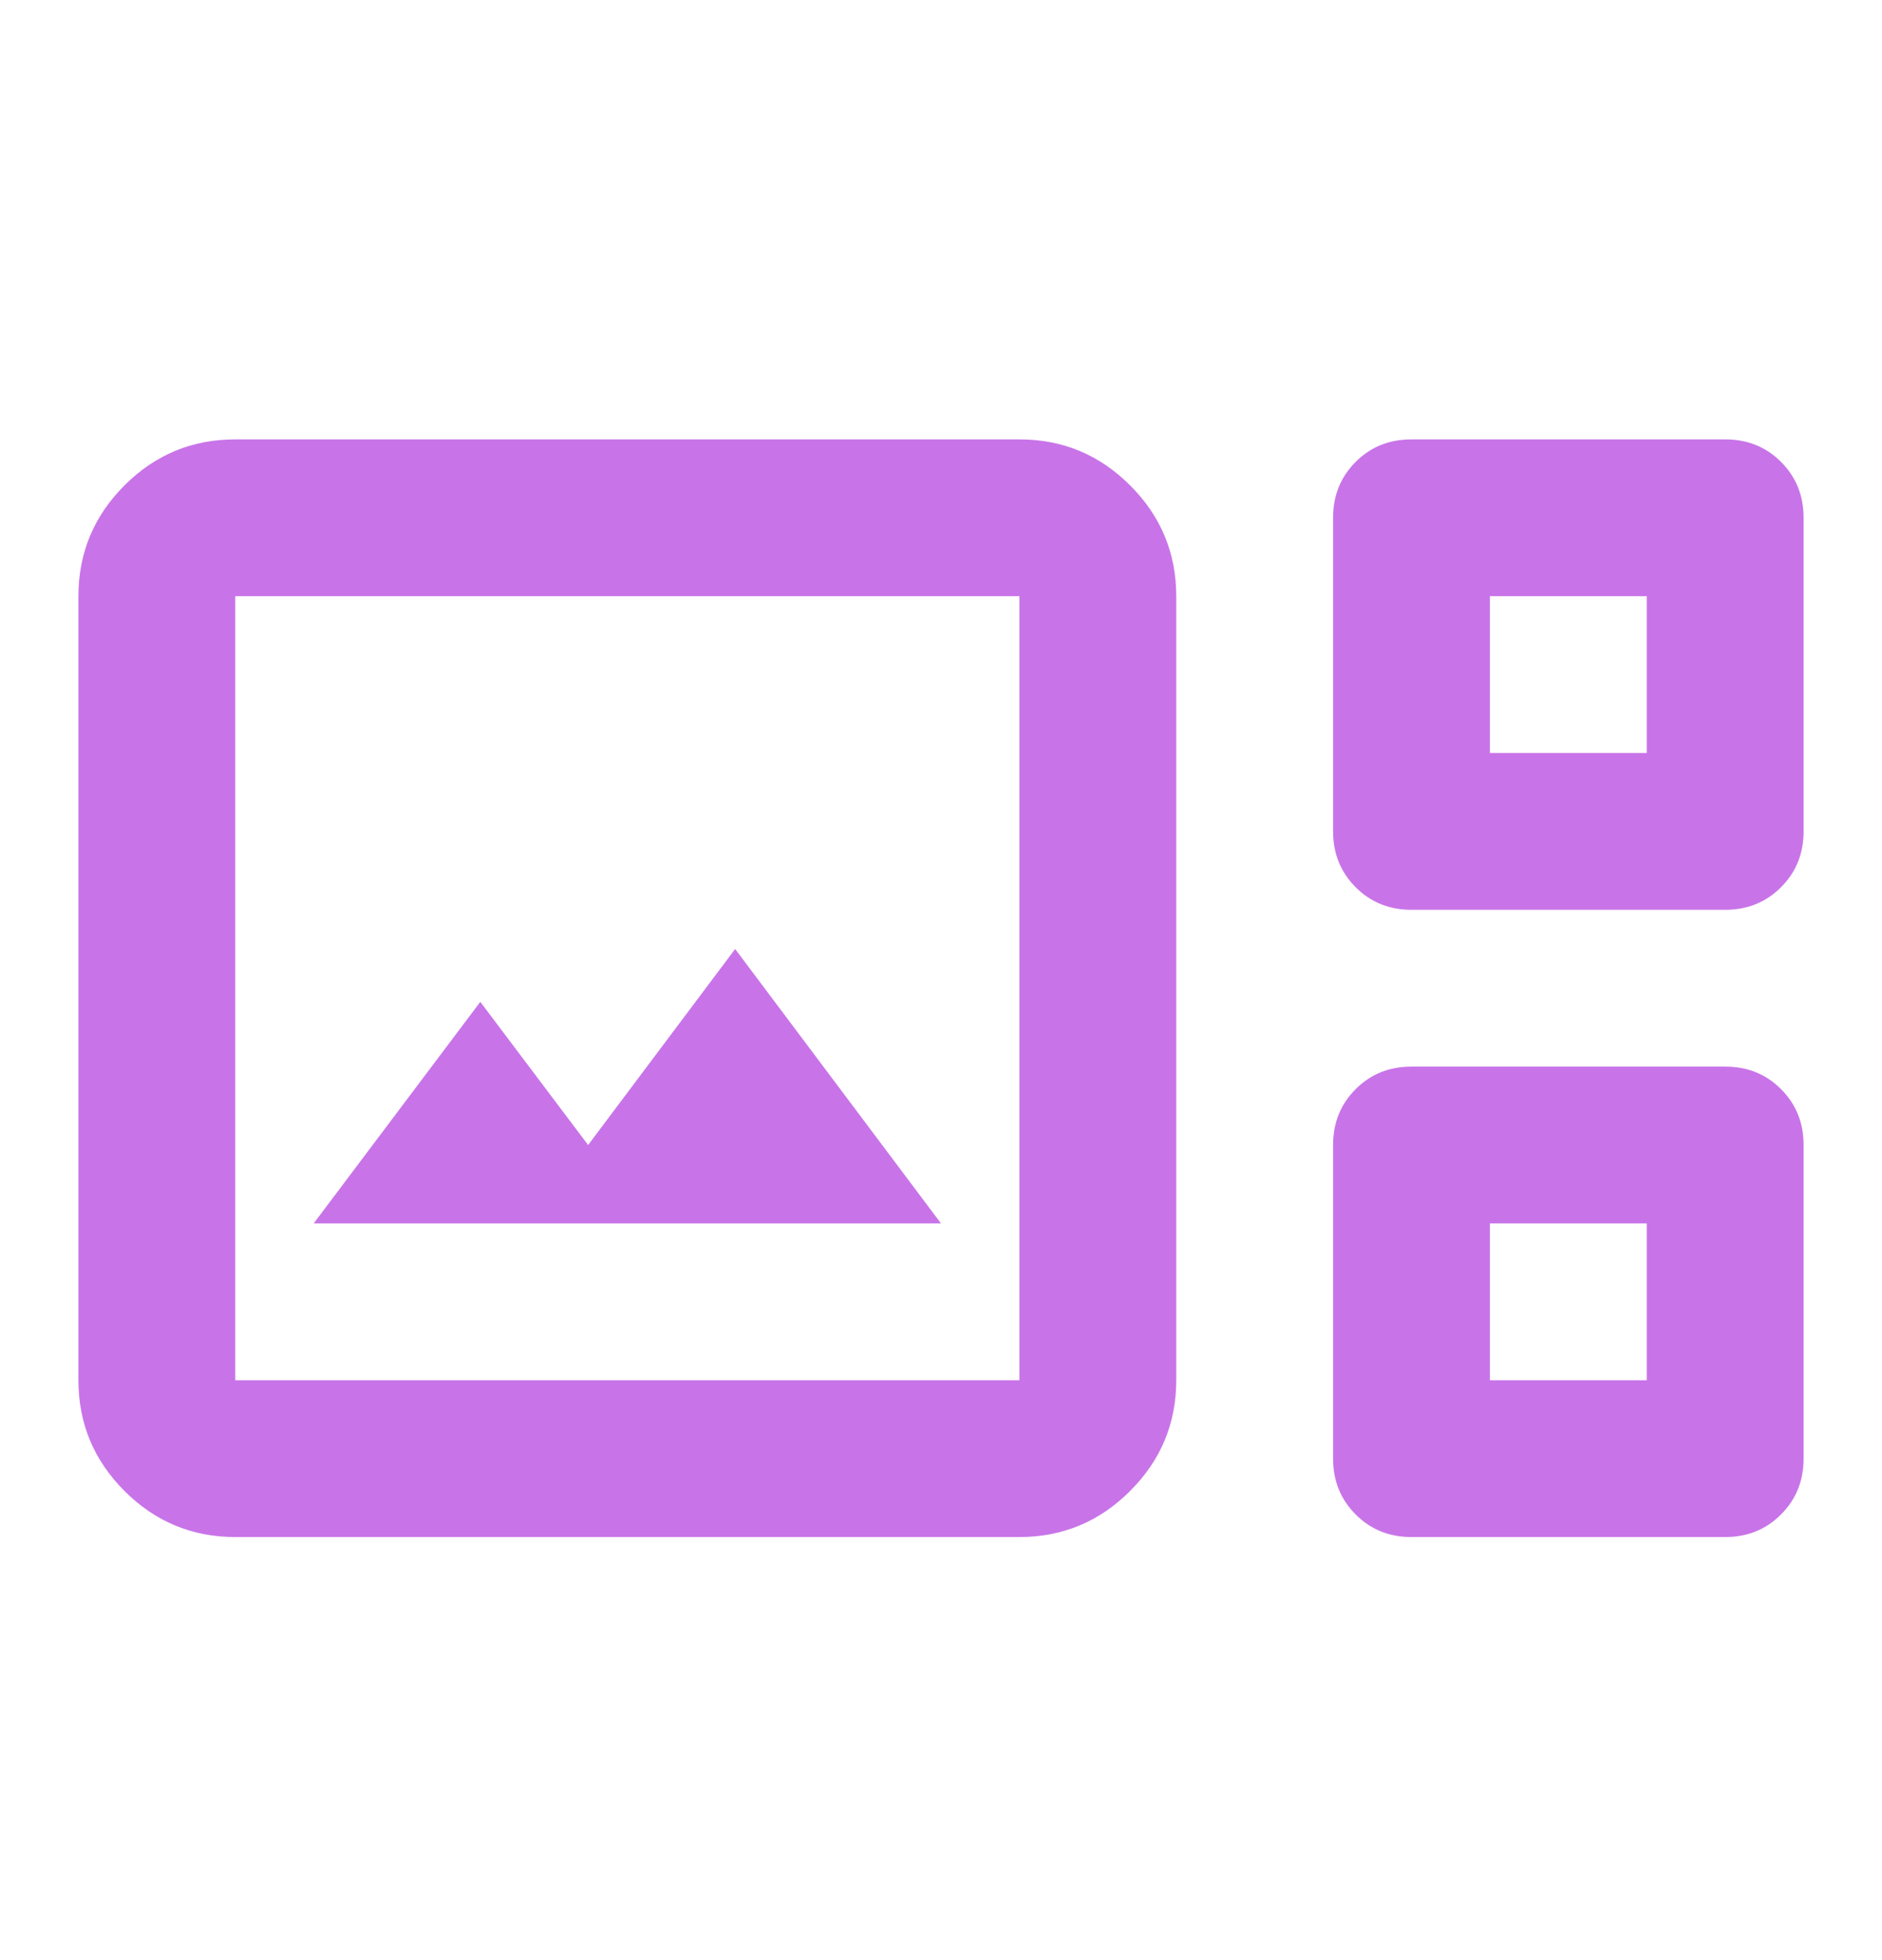 <svg width="24" height="25" viewBox="0 0 24 25" fill="none" xmlns="http://www.w3.org/2000/svg">
<mask id="mask0_709_835" style="mask-type:alpha" maskUnits="userSpaceOnUse" x="0" y="0" width="24" height="25">
<rect y="0.604" width="24" height="24" fill="#D9D9D9"/>
</mask>
<g mask="url(#mask0_709_835)">
<path d="M3 19.604C2.45 19.604 1.979 19.408 1.587 19.016C1.196 18.624 1 18.154 1 17.604V7.604C1 7.054 1.196 6.583 1.587 6.191C1.979 5.799 2.45 5.604 3 5.604H13C13.55 5.604 14.021 5.799 14.412 6.191C14.804 6.583 15 7.054 15 7.604V17.604C15 18.154 14.804 18.624 14.412 19.016C14.021 19.408 13.55 19.604 13 19.604H3ZM18 11.604C17.717 11.604 17.479 11.508 17.288 11.316C17.096 11.124 17 10.887 17 10.604V6.604C17 6.32 17.096 6.083 17.288 5.891C17.479 5.699 17.717 5.604 18 5.604H22C22.283 5.604 22.521 5.699 22.712 5.891C22.904 6.083 23 6.32 23 6.604V10.604C23 10.887 22.904 11.124 22.712 11.316C22.521 11.508 22.283 11.604 22 11.604H18ZM19 9.604H21V7.604H19V9.604ZM3 17.604H13V7.604H3V17.604ZM4 15.604H12L9.375 12.104L7.5 14.604L6.125 12.778L4 15.604ZM18 19.604C17.717 19.604 17.479 19.508 17.288 19.316C17.096 19.124 17 18.887 17 18.604V14.604C17 14.32 17.096 14.083 17.288 13.891C17.479 13.699 17.717 13.604 18 13.604H22C22.283 13.604 22.521 13.699 22.712 13.891C22.904 14.083 23 14.32 23 14.604V18.604C23 18.887 22.904 19.124 22.712 19.316C22.521 19.508 22.283 19.604 22 19.604H18ZM19 17.604H21V15.604H19V17.604Z" fill="#C874E8"/>
</g>
</svg>
